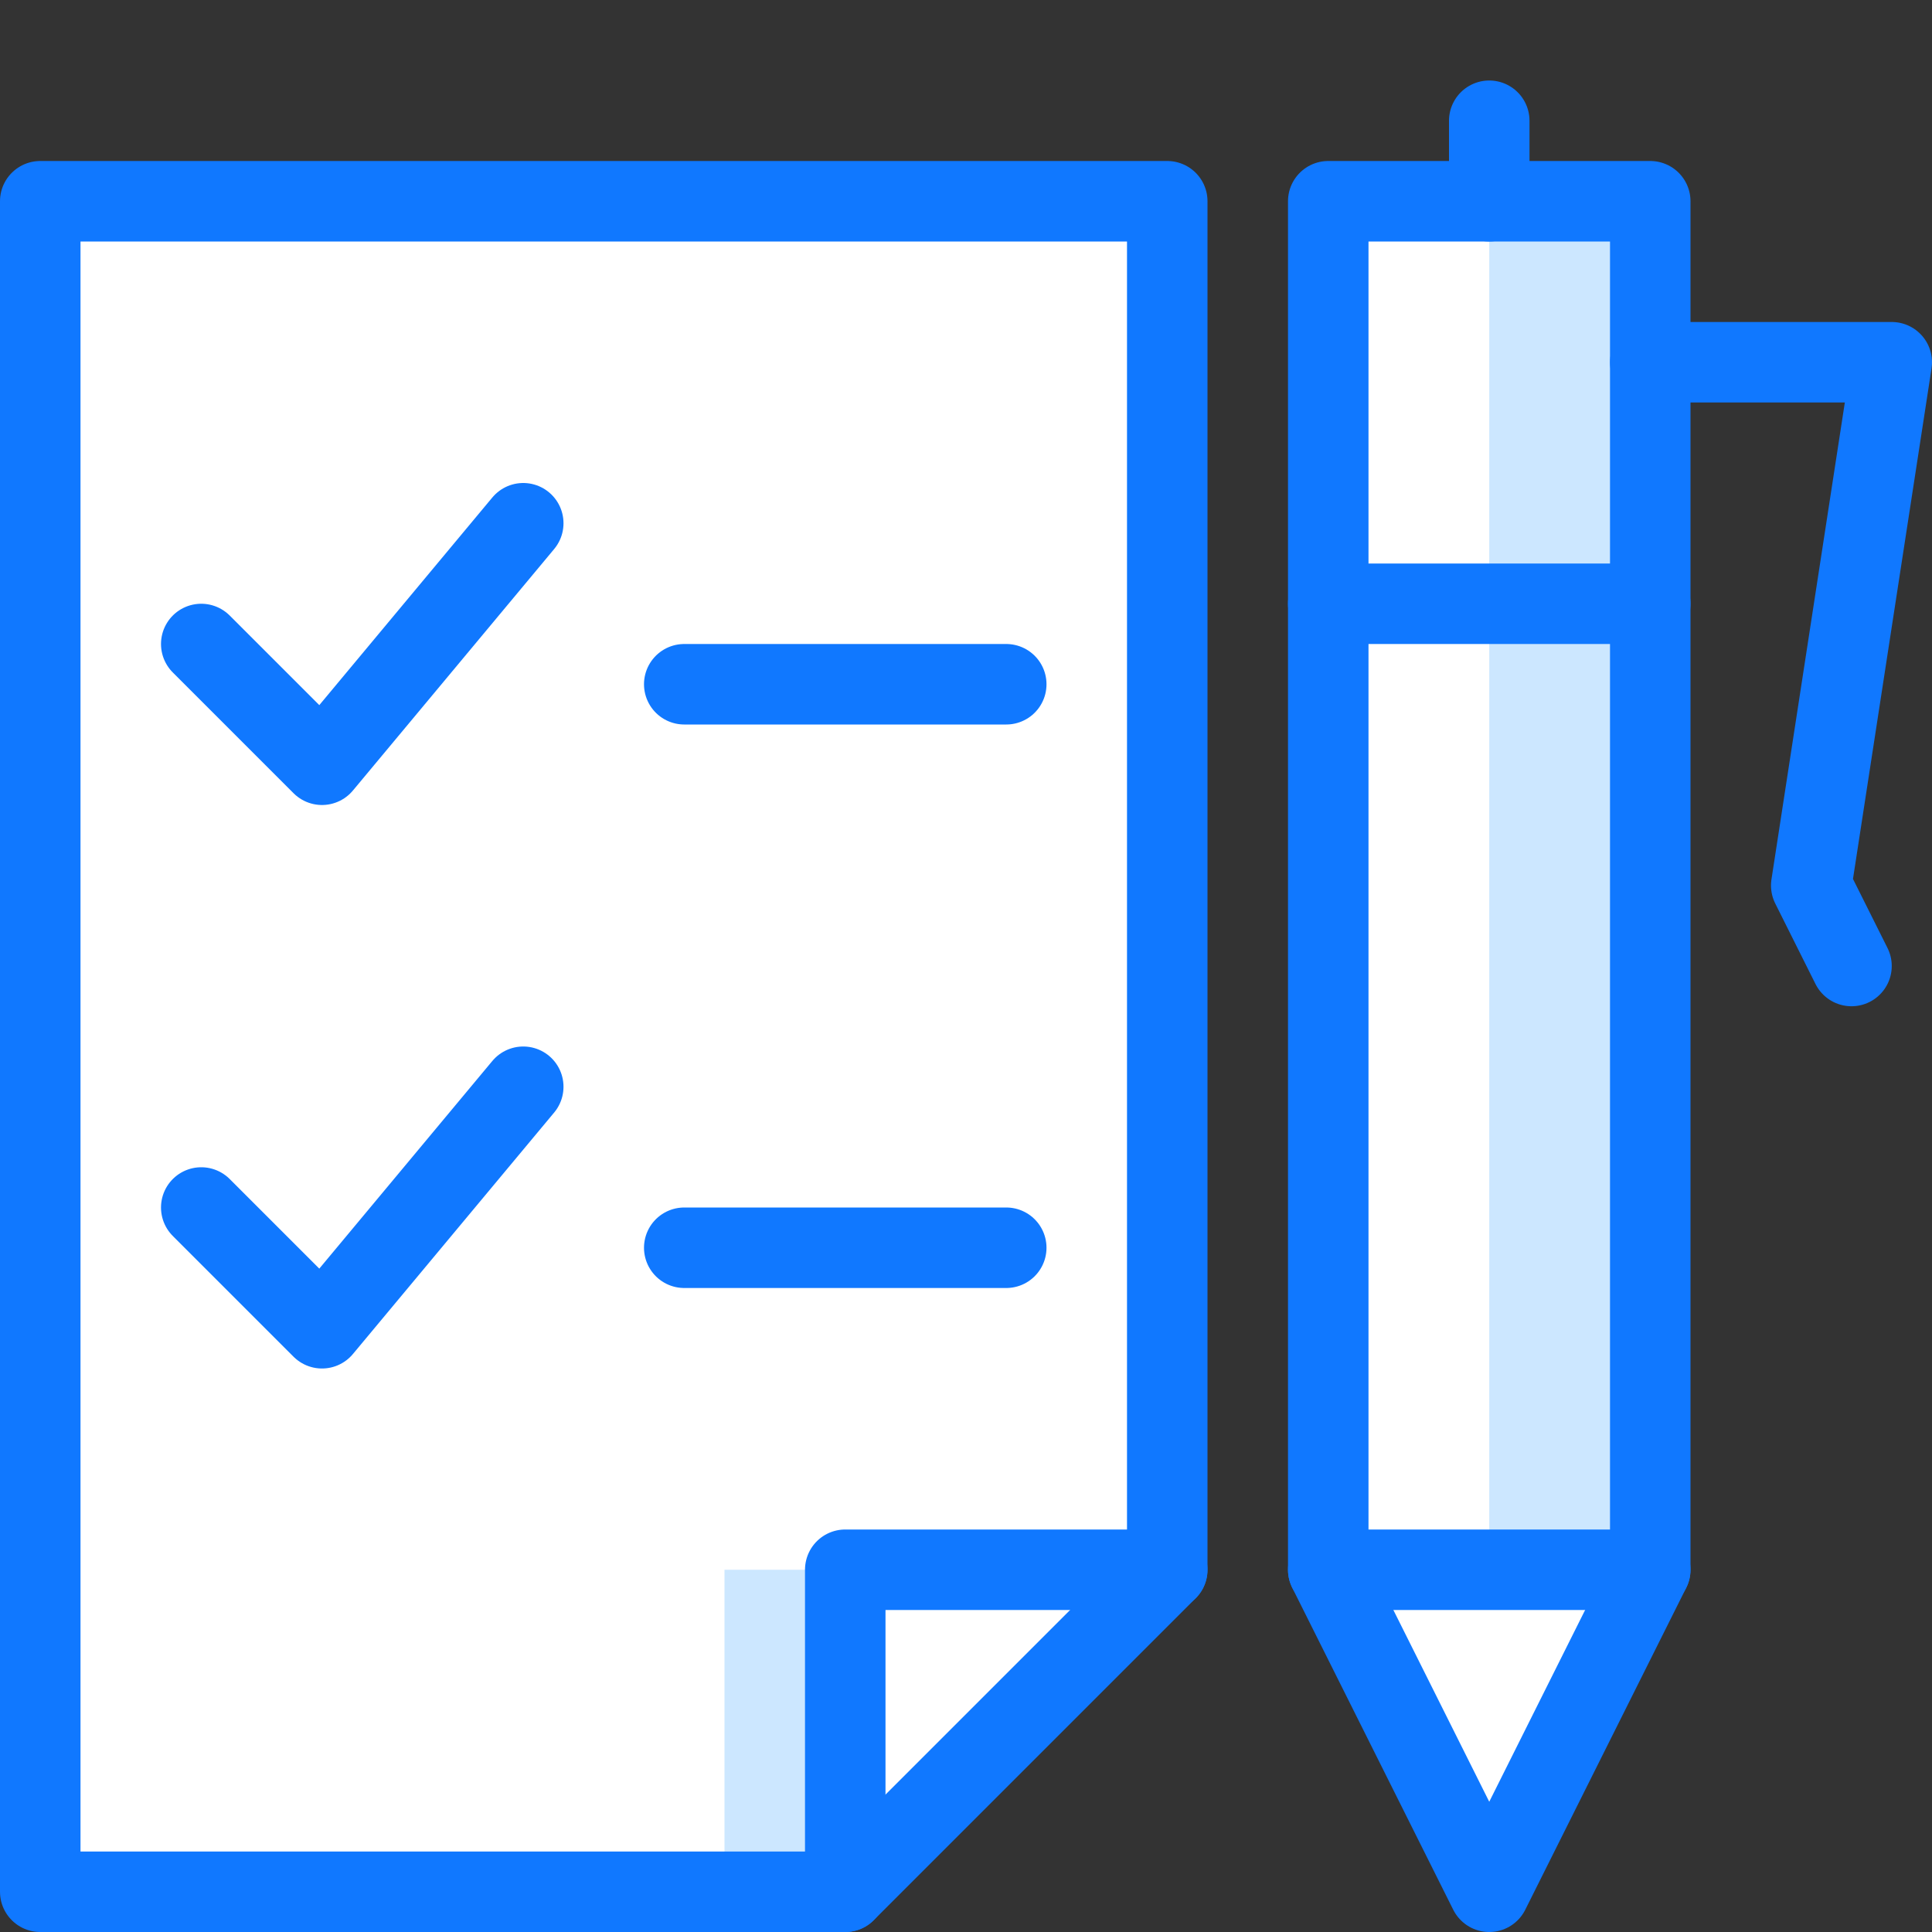 <?xml version="1.0" encoding="utf-8"?>
<!-- Generator: Adobe Illustrator 21.0.2, SVG Export Plug-In . SVG Version: 6.00 Build 0)  -->
<svg version="1.1" xmlns="http://www.w3.org/2000/svg" xmlns:xlink="http://www.w3.org/1999/xlink" x="0px" y="0px"
	 viewBox="0 0 24 24" style="enable-background:new 0 0 24 24;" xml:space="preserve">
<rect x="0" y="0" width="24" height="24" fill="#333333" stroke="none"/>
<style type="text/css">
	.st0{fill:#FFFFFF;}
	.st1{fill:none;stroke:#CCE7FF;stroke-linecap:round;stroke-linejoin:round;stroke-miterlimit:10;}
	.st2{fill:#CCE7FF;}
	.st3{fill:none;stroke:#1078FF;stroke-linecap:round;stroke-linejoin:round;stroke-miterlimit:10;}
	.st4{fill:#CCE7FF;stroke:#1078FF;stroke-linecap:round;stroke-linejoin:round;stroke-miterlimit:10;}
	.st5{fill:none;}
</style>
<g id="Duotone">
	<polygon class="st0" points="0.5,2.5 0.5,23.5 10.5,23.5 14.5,19.5 14.5,2.5 	"/>
	<polygon class="st0" points="20.5,19.5 18.5,23.5 16.5,19.5 16.5,2.5 20.5,2.5 	"/>
	<rect x="18.5" y="2.5" class="st2" width="2" height="17"/>
	<rect x="9" y="19.5" class="st2" width="1.5" height="4"/>
	<g>
		<rect x="16.5" y="2.5" class="st3" width="4" height="17"/>
		<polyline class="st3" points="16.5,19.5 18.5,23.5 20.5,19.5 		"/>
		<line class="st3" x1="16.5" y1="7.5" x2="20.5" y2="7.5"/>
		<polyline class="st3" points="20.5,4.5 23.5,4.5 22.5,11 23,12 		"/>
		<line class="st3" x1="18.5" y1="2.5" x2="18.5" y2="1.5"/>
	</g>
	<g>
		<g>
			<polygon class="st3" points="14.5,2.5 14.5,19.5 10.5,23.5 0.5,23.5 0.5,2.5 			"/>
			<polyline class="st3" points="10.5,23.5 10.5,19.5 14.5,19.5 			"/>
		</g>
		<polyline class="st3" points="2.5,8 4,9.5 6.5,6.5 		"/>
		<line class="st3" x1="8.5" y1="8.5" x2="12.5" y2="8.5"/>
		<polyline class="st3" points="2.5,15 4,16.5 6.5,13.5 		"/>
		<line class="st3" x1="8.5" y1="15.5" x2="12.5" y2="15.5"/>
	</g>
</g>
<g id="Frames-24px">
	<rect class="st5" width="24" height="24"/>
</g>
</svg>
